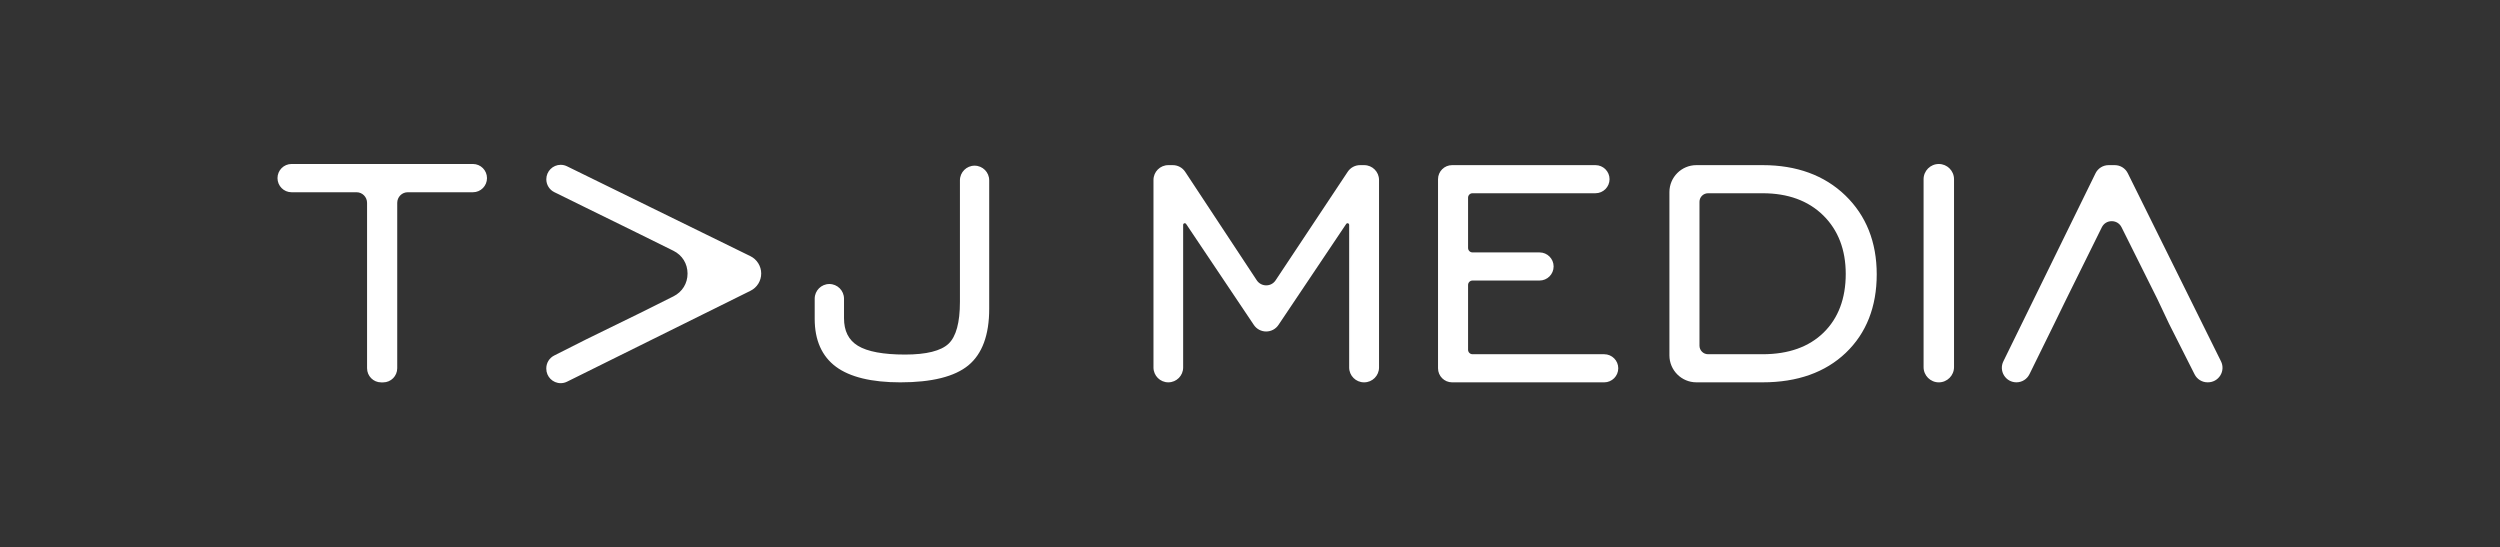 <?xml version="1.0" encoding="utf-8"?>
<!-- Generator: Adobe Illustrator 27.7.0, SVG Export Plug-In . SVG Version: 6.00 Build 0)  -->
<svg version="1.1" id="Layer_1" xmlns="http://www.w3.org/2000/svg" xmlns:xlink="http://www.w3.org/1999/xlink" x="0px" y="0px"
	 viewBox="0 0 1417.32 310.2" style="enable-background:new 0 0 1417.32 310.2;" xml:space="preserve">
<rect x="0" y="0" width="1417.32" height="310.2" fill="#333333" stroke="none"/>
<style type="text/css">
	.st0{fill:#FFFFFF;}
</style>
<g>
	<g>
		<g>
			<g>
				<g>
					<path class="st0" d="M216.05,216.25c-4.11,0-7.45-3.37-7.45-7.51v-93.77c0-3.59-2.89-6.5-6.45-6.5h-36.88
						c-4.11,0-7.45-3.37-7.45-7.5c0-4.14,3.34-7.51,7.45-7.51h102.86c4.11,0,7.45,3.37,7.45,7.5c0,4.14-3.34,7.51-7.45,7.51h-36.99
						c-3.56,0-6.45,2.92-6.45,6.5v93.77c0,4.14-3.34,7.51-7.45,7.51H216.05z"/>
					<path class="st0" d="M268.13,93.97c3.84,0,6.95,3.14,6.95,7.01v0c0,3.87-3.11,7.01-6.95,7.01h-36.99
						c-3.84,0-6.95,3.14-6.95,7.01v93.77c0,3.87-3.11,7.01-6.95,7.01h-1.2c-3.84,0-6.95-3.14-6.95-7.01v-93.77
						c0-3.87-3.11-7.01-6.95-7.01h-36.88c-3.84,0-6.95-3.14-6.95-7.01v0c0-3.87,3.11-7.01,6.95-7.01H268.13 M268.13,92.97H165.27
						c-4.38,0-7.95,3.59-7.95,8.01c0,4.41,3.57,8.01,7.95,8.01h36.88c3.28,0,5.95,2.69,5.95,6.01v93.77c0,4.41,3.57,8.01,7.95,8.01
						h1.2c4.38,0,7.95-3.59,7.95-8.01v-93.77c0-3.31,2.67-6.01,5.95-6.01h36.99c4.38,0,7.95-3.59,7.95-8.01
						S272.52,92.97,268.13,92.97L268.13,92.97z"/>
				</g>
				<g>
					<path class="st0" d="M317.89,216.73c-4.23,0-7.67-3.44-7.67-7.68v-0.21c0-2.91,1.61-5.53,4.21-6.84l18.33-9.26l30.27-14.8
						l19.01-9.49c5.18-2.59,8.27-7.59,8.26-13.38s-3.12-10.79-8.31-13.36l-18.98-9.39l-30.42-14.93l-18.08-8.89
						c-2.64-1.3-4.28-3.94-4.28-6.88c0-4.23,3.44-7.68,7.67-7.68c1.17,0,2.3,0.27,3.37,0.79l103.95,50.94
						c3.55,1.74,5.85,5.42,5.85,9.38c0,4-2.23,7.59-5.81,9.36l-103.96,51.51C320.21,216.46,319.06,216.73,317.89,216.73z"/>
					<path class="st0" d="M317.88,94.44c1.05,0,2.12,0.23,3.15,0.74l103.95,50.94c3.41,1.67,5.57,5.14,5.57,8.93v0
						c0,3.78-2.14,7.23-5.53,8.91l-103.96,51.51c-1.04,0.52-2.13,0.75-3.18,0.75c-3.76,0-7.17-3.02-7.17-7.18v-0.21
						c0-2.7,1.52-5.18,3.94-6.4l18.33-9.26l30.26-14.79l19.01-9.49c11.41-5.69,11.38-21.98-0.05-27.64l-18.98-9.39l-30.42-14.93
						l-18.08-8.89c-2.45-1.21-4.01-3.7-4.01-6.43v0C310.72,97.47,314.12,94.44,317.88,94.44 M317.89,93.44L317.89,93.44
						c-4.5,0-8.17,3.67-8.17,8.18c0,3.14,1.75,5.95,4.56,7.33l18.08,8.89l30.42,14.93l18.98,9.39c5.02,2.48,8.02,7.31,8.03,12.91
						s-2.98,10.44-7.99,12.94l-19.01,9.49l-30.25,14.79l-18.34,9.26c-2.77,1.4-4.49,4.19-4.49,7.29v0.21c0,4.51,3.66,8.18,8.17,8.18
						c1.26,0,2.47-0.29,3.62-0.86l103.96-51.51c3.75-1.86,6.09-5.62,6.09-9.81c0-4.15-2.41-8.01-6.13-9.83L321.48,94.29
						C320.34,93.73,319.13,93.44,317.89,93.44L317.89,93.44z"/>
				</g>
				<g>
					<path class="st0" d="M510.44,216.25c-16.17,0-28.35-2.94-36.18-8.74c-7.88-5.83-11.88-14.83-11.88-26.74v-11.46
						c0-4.3,3.5-7.81,7.81-7.81c4.3,0,7.81,3.5,7.81,7.81v11.04c0,7.39,2.74,12.8,8.13,16.1c5.48,3.35,14.56,5.05,26.99,5.05
						c12.18,0,20.59-2.11,24.99-6.26c4.39-4.15,6.62-12.24,6.62-24.06v-68.95c0-4.3,3.5-7.81,7.81-7.81c4.3,0,7.81,3.5,7.81,7.81
						v72.89c0,14.59-3.9,25.22-11.59,31.58C541.06,213.04,528.18,216.25,510.44,216.25z"/>
					<path class="st0" d="M552.52,94.92c4.03,0,7.31,3.27,7.31,7.31v72.89c0,14.5-3.8,24.9-11.41,31.19
						c-7.61,6.29-20.26,9.44-37.97,9.44c-16.14,0-28.1-2.88-35.89-8.64c-7.79-5.76-11.68-14.54-11.68-26.34v-11.46
						c0-4.03,3.27-7.31,7.31-7.31h0c4.03,0,7.31,3.27,7.31,7.31v11.04c0,7.61,2.79,13.12,8.37,16.53
						c5.58,3.41,14.66,5.12,27.25,5.12c12.37,0,20.81-2.13,25.33-6.4c4.51-4.27,6.77-12.41,6.77-24.42v-68.95
						C545.21,98.19,548.48,94.92,552.52,94.92 M552.52,93.92c-4.58,0-8.31,3.73-8.31,8.31v68.95c0,11.67-2.17,19.65-6.46,23.7
						c-4.3,4.06-12.59,6.13-24.64,6.13c-12.34,0-21.33-1.67-26.73-4.97c-5.31-3.25-7.89-8.38-7.89-15.68v-11.04
						c0-4.58-3.73-8.31-8.31-8.31s-8.31,3.73-8.31,8.31v11.46c0,12.08,4.07,21.22,12.08,27.15c7.92,5.86,20.2,8.83,36.48,8.83
						c17.86,0,30.85-3.25,38.6-9.67c7.81-6.46,11.77-17.22,11.77-31.97v-72.89C560.82,97.65,557.1,93.92,552.52,93.92L552.52,93.92z
						"/>
				</g>
			</g>
		</g>
		<g>
			<g>
				<path class="st0" d="M773.29,216.25c-4.36,0-7.91-3.55-7.91-7.91v-80.88c0-0.89-0.73-1.42-1.44-1.42
					c-0.27,0-0.79,0.08-1.15,0.63l-38.4,57.25c-1.47,2.19-3.93,3.5-6.57,3.5c-2.64,0-5.1-1.31-6.57-3.5l-38.4-57.25
					c-0.37-0.55-0.88-0.63-1.15-0.63c-0.7,0-1.44,0.5-1.44,1.42v80.88c0,4.36-3.55,7.91-7.91,7.91s-7.91-3.55-7.91-7.91V102.03
					c0-4.36,3.55-7.91,7.91-7.91h2.54c2.66,0,5.13,1.33,6.6,3.55l40.58,61.5c1.28,1.94,3.44,3.1,5.76,3.1
					c2.32,0,4.47-1.15,5.75-3.09l40.88-61.54c1.47-2.21,3.93-3.53,6.58-3.53h2.34c4.36,0,7.91,3.55,7.91,7.91v106.32
					c0,4.36-3.55,7.91-7.91,7.91H773.29z"/>
				<path class="st0" d="M773.4,94.62c4.09,0,7.41,3.32,7.41,7.41v106.32c0,4.09-3.32,7.41-7.41,7.41h-0.11
					c-4.09,0-7.41-3.32-7.41-7.41v-80.88c0-1.18-0.96-1.92-1.94-1.92c-0.58,0-1.18,0.26-1.57,0.85l-38.4,57.25
					c-1.47,2.19-3.81,3.28-6.15,3.28s-4.68-1.09-6.15-3.28l-38.4-57.25c-0.39-0.59-0.99-0.85-1.57-0.85c-0.98,0-1.94,0.74-1.94,1.92
					v80.88c0,4.09-3.32,7.41-7.41,7.41s-7.41-3.32-7.41-7.41V102.03c0-4.09,3.32-7.41,7.41-7.41h2.54c2.49,0,4.81,1.25,6.18,3.33
					l40.58,61.5c1.46,2.22,3.82,3.33,6.18,3.33c2.35,0,4.7-1.1,6.17-3.31l40.88-61.54c1.37-2.07,3.69-3.31,6.17-3.31H773.4
					 M773.4,93.62h-2.34c-2.82,0-5.44,1.4-7,3.76l-40.88,61.54c-1.21,1.82-3.15,2.86-5.34,2.86c-2.16,0-4.16-1.08-5.35-2.88
					l-40.58-61.5c-1.56-2.36-4.18-3.78-7.02-3.78h-2.54c-4.64,0-8.41,3.77-8.41,8.41v106.32c0,4.64,3.77,8.41,8.41,8.41
					s8.41-3.77,8.41-8.41v-80.88c0-0.27,0.09-0.5,0.28-0.67c0.18-0.16,0.42-0.25,0.66-0.25c0.21,0,0.51,0.07,0.74,0.41l38.4,57.25
					c1.56,2.33,4.17,3.72,6.98,3.72s5.42-1.39,6.98-3.72l38.4-57.25c0.23-0.34,0.53-0.41,0.74-0.41c0.36,0,0.94,0.25,0.94,0.92
					v80.88c0,4.64,3.77,8.41,8.41,8.41h0.11c4.64,0,8.41-3.77,8.41-8.41V102.03C781.81,97.39,778.04,93.62,773.4,93.62L773.4,93.62z
					"/>
			</g>
			<g>
				<path class="st0" d="M823.23,216.25c-4.12,0-7.47-3.35-7.47-7.47v-107.2c0-4.12,3.35-7.47,7.47-7.47h81.3
					c4.12,0,7.47,3.35,7.47,7.47s-3.35,7.47-7.47,7.47H834.8c-1.66,0-3.01,1.35-3.01,3.01v28.53c0,1.66,1.35,3.01,3.01,3.01h38.02
					c4.12,0,7.47,3.35,7.47,7.47s-3.35,7.47-7.47,7.47H834.8c-1.66,0-3.01,1.35-3.01,3.01v36.76c0,1.66,1.35,3.01,3.01,3.01h74.67
					c4.12,0,7.47,3.35,7.47,7.47s-3.35,7.47-7.47,7.47H823.23z"/>
				<path class="st0" d="M904.53,94.62c3.85,0,6.97,3.12,6.97,6.97v0c0,3.85-3.12,6.97-6.97,6.97H834.8c-1.94,0-3.51,1.57-3.51,3.51
					v28.53c0,1.94,1.57,3.51,3.51,3.51h38.02c3.85,0,6.97,3.12,6.97,6.97s-3.12,6.97-6.97,6.97H834.8c-1.94,0-3.51,1.57-3.51,3.51
					v36.76c0,1.94,1.57,3.51,3.51,3.51h74.67c3.85,0,6.97,3.12,6.97,6.97c0,3.85-3.12,6.97-6.97,6.97h-86.24
					c-3.85,0-6.97-3.12-6.97-6.97v-107.2c0-3.85,3.12-6.97,6.97-6.97H904.53 M904.53,93.62h-81.3c-4.39,0-7.97,3.57-7.97,7.97v107.2
					c0,4.39,3.57,7.97,7.97,7.97h86.24c4.39,0,7.97-3.57,7.97-7.97s-3.57-7.97-7.97-7.97H834.8c-1.38,0-2.51-1.13-2.51-2.51v-36.76
					c0-1.38,1.13-2.51,2.51-2.51h38.02c4.39,0,7.97-3.57,7.97-7.97s-3.57-7.97-7.97-7.97H834.8c-1.38,0-2.51-1.13-2.51-2.51v-28.53
					c0-1.38,1.13-2.51,2.51-2.51h69.73c4.39,0,7.97-3.57,7.97-7.97C912.5,97.2,908.92,93.62,904.53,93.62L904.53,93.62z"/>
			</g>
			<g>
				<path class="st0" d="M961.72,216.25c-8.15,0-14.78-6.63-14.78-14.78V108.9c0-8.15,6.63-14.78,14.78-14.78h37.62
					c19.14,0,34.78,5.73,46.49,17.04c11.71,11.31,17.65,26.23,17.65,44.36c0,18.27-5.85,33.12-17.38,44.14
					c-11.53,11.01-27.26,16.6-46.76,16.6H961.72z M968.33,109.06c-2.95,0-5.35,2.4-5.35,5.35v81.56c0,2.95,2.4,5.35,5.35,5.35h31.01
					c14.72,0,26.45-4.18,34.87-12.42c8.42-8.23,12.69-19.54,12.69-33.6c0-13.84-4.34-25.13-12.91-33.55
					c-8.57-8.42-20.23-12.69-34.65-12.69H968.33z"/>
				<path class="st0" d="M999.34,94.62c19.09,0,34.47,5.63,46.14,16.9c11.67,11.26,17.5,25.93,17.5,44
					c0,18.21-5.74,32.81-17.22,43.78c-11.48,10.97-26.95,16.46-46.41,16.46h-37.62c-7.89,0-14.28-6.39-14.28-14.28V108.9
					c0-7.89,6.39-14.28,14.28-14.28H999.34 M968.33,201.82h31.01c14.92,0,26.66-4.19,35.22-12.56c8.56-8.37,12.84-19.69,12.84-33.96
					c0-14.04-4.35-25.35-13.06-33.9c-8.71-8.56-20.37-12.84-35-12.84h-31.01c-3.23,0-5.85,2.62-5.85,5.85v81.56
					C962.47,199.2,965.09,201.82,968.33,201.82 M999.34,93.62h-37.62c-8.42,0-15.28,6.85-15.28,15.28v92.57
					c0,8.42,6.85,15.28,15.28,15.28h37.62c19.63,0,35.48-5.63,47.1-16.73c11.63-11.11,17.53-26.09,17.53-44.5
					c0-18.27-5.99-33.31-17.8-44.72C1034.36,99.4,1018.61,93.62,999.34,93.62L999.34,93.62z M968.33,200.82
					c-2.68,0-4.85-2.18-4.85-4.85v-81.56c0-2.68,2.18-4.85,4.85-4.85h31.01c14.29,0,25.83,4.22,34.3,12.55
					c8.46,8.32,12.76,19.49,12.76,33.19c0,13.92-4.22,25.1-12.54,33.24c-8.32,8.15-19.94,12.28-34.52,12.28H968.33L968.33,200.82z"
					/>
			</g>
			<g>
				<path class="st0" d="M1099.16,216.25c-4.48,0-8.12-3.65-8.12-8.13V101.59c0-4.48,3.64-8.13,8.12-8.13s8.13,3.65,8.13,8.13
					v106.54C1107.29,212.61,1103.64,216.25,1099.16,216.25z"/>
				<path class="st0" d="M1099.16,93.97c4.21,0,7.63,3.41,7.63,7.63v106.54c0,4.21-3.41,7.63-7.63,7.63h0
					c-4.21,0-7.63-3.41-7.63-7.63V101.59C1091.54,97.38,1094.95,93.97,1099.16,93.97L1099.16,93.97 M1099.16,92.97
					c-4.76,0-8.63,3.87-8.63,8.63v106.54c0,4.76,3.87,8.63,8.63,8.63c4.76,0,8.63-3.87,8.63-8.63V101.59
					C1107.79,96.83,1103.92,92.97,1099.16,92.97L1099.16,92.97z"/>
			</g>
			<g>
				<path class="st0" d="M1251.53,216.25c-2.94,0-5.59-1.63-6.91-4.25l-14.45-28.61l-6.7-14.17l-20.26-40.6
					c-1.17-2.34-3.42-3.73-6.03-3.73c-2.62,0-4.88,1.4-6.04,3.75l-20.09,40.59l-6.91,14.15l-14.03,28.54
					c-1.31,2.67-3.98,4.33-6.95,4.33c-2.69,0-5.15-1.36-6.57-3.65s-1.57-5.09-0.38-7.51l52.26-106.64c1.29-2.63,4.02-4.34,6.96-4.34
					h3.5c2.96,0,5.62,1.65,6.94,4.31l52.84,106.64c1.2,2.42,1.06,5.23-0.36,7.52c-1.42,2.29-3.88,3.66-6.58,3.66H1251.53z"/>
				<path class="st0" d="M1198.91,94.62c2.75,0,5.27,1.56,6.49,4.03l52.84,106.64c2.39,4.82-1.12,10.46-6.49,10.46h-0.22
					c-2.73,0-5.23-1.54-6.47-3.98l-14.45-28.61l-6.69-14.15l-20.26-40.61c-1.33-2.67-3.91-4.01-6.48-4.01
					c-2.58,0-5.16,1.34-6.49,4.03l-20.09,40.59l-6.91,14.15l-14.03,28.54c-1.22,2.48-3.74,4.05-6.5,4.05
					c-5.36,0-8.86-5.62-6.51-10.43l52.26-106.64c1.22-2.48,3.74-4.06,6.51-4.06H1198.91 M1198.91,93.62h-3.5
					c-3.12,0-6.03,1.81-7.4,4.62l-52.26,106.64c-1.26,2.57-1.11,5.56,0.41,7.99c1.52,2.43,4.13,3.88,7,3.88c3.17,0,6-1.77,7.4-4.61
					l14.03-28.54l6.91-14.16l20.08-40.58c1.08-2.18,3.17-3.47,5.6-3.47c2.42,0,4.51,1.29,5.59,3.46l20.26,40.61l6.68,14.13
					l14.46,28.63c1.41,2.79,4.23,4.53,7.36,4.53h0.22c2.87,0,5.49-1.46,7.01-3.9c1.51-2.44,1.66-5.43,0.38-8.01L1206.3,98.21
					C1204.89,95.38,1202.06,93.62,1198.91,93.62L1198.91,93.62z"/>
			</g>
		</g>
	</g>
</g>
</svg>
